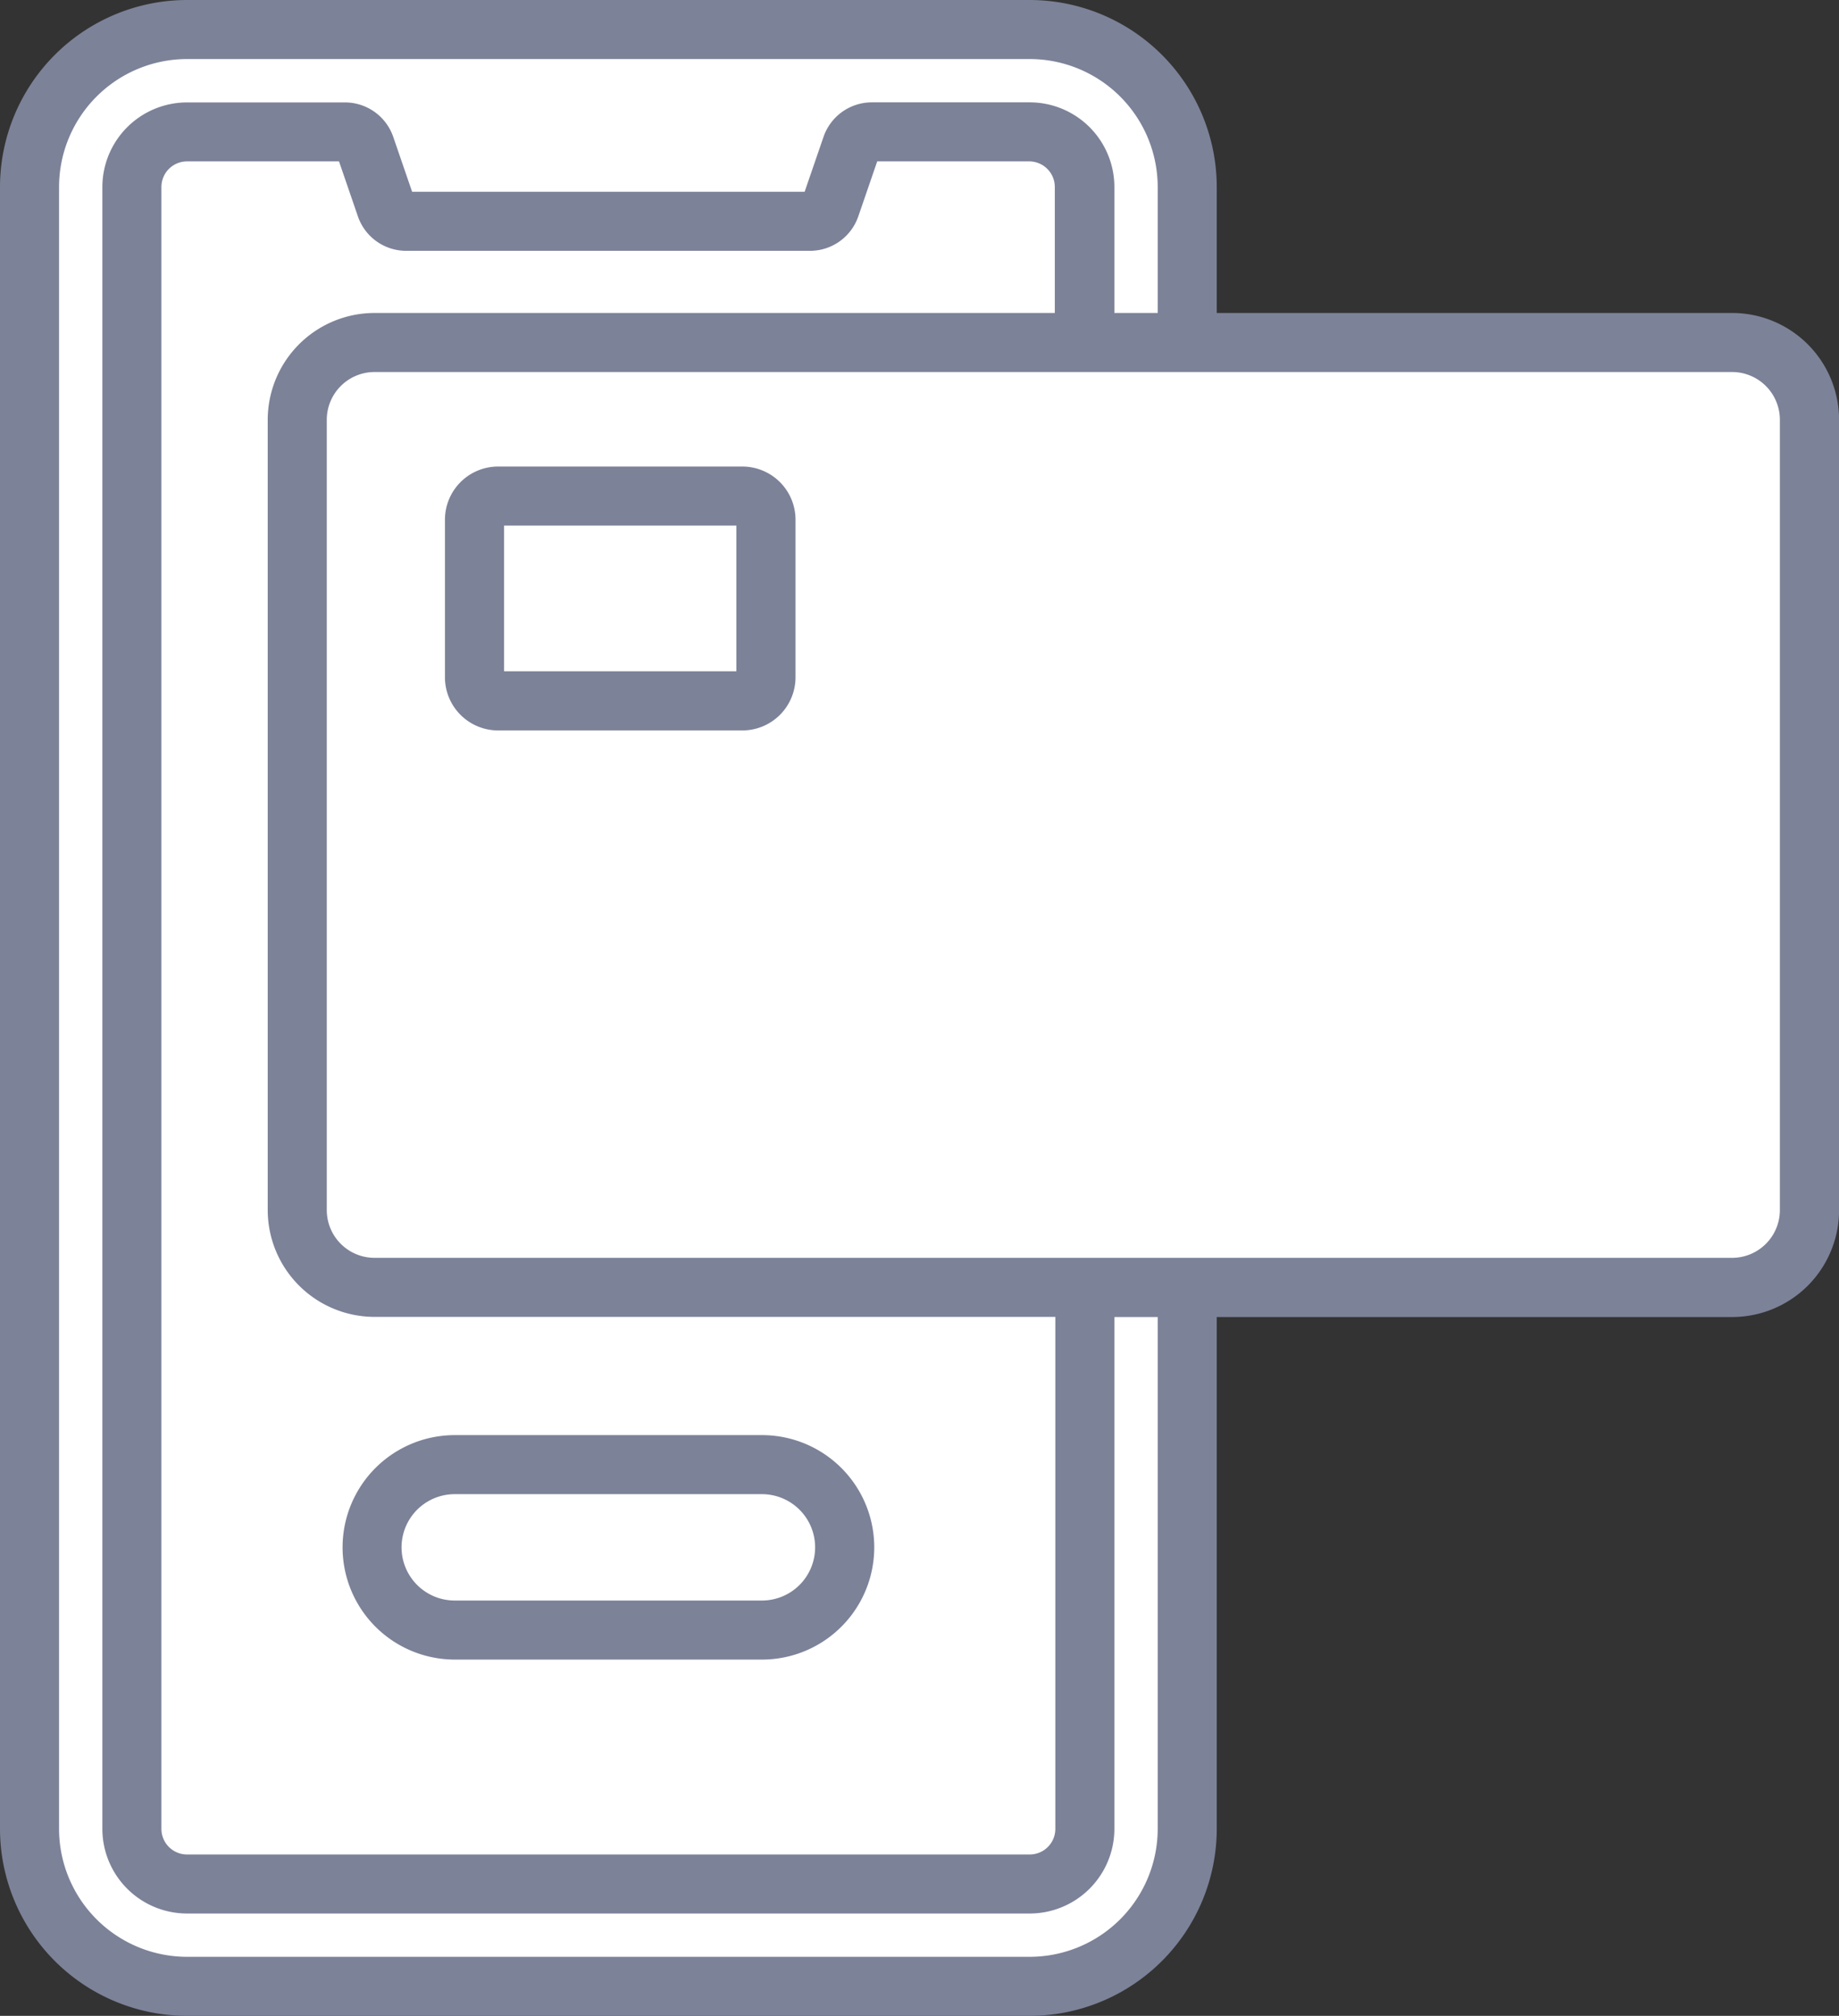 <svg xmlns="http://www.w3.org/2000/svg" width="24.199" height="26.53" viewBox="0 0 24.199 26.53"><rect x="0" y="0" width="24.199" height="26.53" fill="#333333" stroke="none"/><defs><style>.a{fill:#fff;}.b{fill:#7c8298;}</style></defs><g transform="translate(0)"><path class="a" d="M43.162,33.253H32.073A2.073,2.073,0,0,1,30,31.18V9.573A2.073,2.073,0,0,1,32.073,7.5H43.162a2.073,2.073,0,0,1,2.073,2.073V31.18A2.073,2.073,0,0,1,43.162,33.253Z" transform="translate(-29.611 -7.111)"/><path class="a" d="M68.54,34.225V55.833a.725.725,0,0,1-.725.725H56.725A.725.725,0,0,1,56,55.833V34.225a.725.725,0,0,1,.725-.725H58.8a.283.283,0,0,1,.268.191l.274.8a.283.283,0,0,0,.268.191h5.315a.283.283,0,0,0,.268-.191l.274-.8a.283.283,0,0,1,.268-.191h2.078A.725.725,0,0,1,68.54,34.225Z" transform="translate(-54.264 -31.764)"/><path class="a" d="M122.13,374.176h-4.042a1.088,1.088,0,1,1,0-2.176h4.042a1.088,1.088,0,0,1,0,2.176Z" transform="translate(-112.103 -352.724)"/><path class="a" d="M116.881,99.436H99.017A1.017,1.017,0,0,1,98,98.419v-10.4A1.017,1.017,0,0,1,99.017,87h17.863a1.017,1.017,0,0,1,1.017,1.017v10.4A1.017,1.017,0,0,1,116.881,99.436Z" transform="translate(-94.088 -82.492)"/><path class="a" d="M146.524,128.694h-3.213a.311.311,0,0,1-.311-.311v-2.073a.311.311,0,0,1,.311-.311h3.213a.311.311,0,0,1,.311.311v2.073A.311.311,0,0,1,146.524,128.694Z" transform="translate(-136.756 -119.471)"/><g transform="translate(0 0)"><g transform="translate(0 0)"><path class="b" d="M111.117,364.5a1.477,1.477,0,0,0,0,2.954h4.042a1.477,1.477,0,0,0,0-2.954Zm4.741,1.477a.7.7,0,0,1-.7.7h-4.042a.7.7,0,0,1,0-1.4h4.042A.7.7,0,0,1,115.858,365.977Z" transform="translate(-105.132 -345.613)"/><path class="b" d="M45.293,4.119H43.314a.389.389,0,0,0,0,.777h1.978a.629.629,0,0,1,.629.629v10.4a.629.629,0,0,1-.629.629H27.429a.629.629,0,0,1-.629-.629V5.525a.629.629,0,0,1,.629-.629H44.437a.389.389,0,0,0,0-.777H38.511V2.461A2.464,2.464,0,0,0,36.05,0H24.961A2.464,2.464,0,0,0,22.5,2.461v2.23a.389.389,0,0,0,.777,0V2.461A1.686,1.686,0,0,1,24.961.777H36.05a1.686,1.686,0,0,1,1.684,1.684V4.119h-.57V2.461A1.115,1.115,0,0,0,36.05,1.347H33.972a.673.673,0,0,0-.635.453l-.249.724H27.923L27.674,1.8a.672.672,0,0,0-.635-.452H24.961a1.115,1.115,0,0,0-1.114,1.114V24.069a1.115,1.115,0,0,0,1.114,1.114H36.05a1.115,1.115,0,0,0,1.114-1.114V18.641a.389.389,0,0,0-.777,0v5.428a.337.337,0,0,1-.337.337H24.961a.337.337,0,0,1-.337-.337V2.461a.337.337,0,0,1,.337-.337h2l.249.725a.672.672,0,0,0,.635.452h5.314a.672.672,0,0,0,.635-.453l.249-.724h2a.337.337,0,0,1,.337.337V4.119H27.429a1.407,1.407,0,0,0-1.406,1.406v10.4a1.407,1.407,0,0,0,1.406,1.406h8.958v3.709a.389.389,0,0,0,.777,0V17.333h.57v6.736a1.686,1.686,0,0,1-1.684,1.684H24.961a1.686,1.686,0,0,1-1.684-1.684V3.58a.389.389,0,0,0-.777,0V24.069a2.464,2.464,0,0,0,2.461,2.461H36.05a2.464,2.464,0,0,0,2.461-2.461V17.333h6.781A1.407,1.407,0,0,0,46.7,15.927V5.525a1.407,1.407,0,0,0-1.406-1.406Z" transform="translate(-22.5 0)"/><path class="a" d="M342.6,231.157a.389.389,0,0,0,.5-.225l.185-.486h1.272l.183.485a.389.389,0,1,0,.727-.274l-1.115-2.955,0-.011a.455.455,0,0,0-.422-.283h0a.455.455,0,0,0-.422.284l0,.009-1.125,2.955A.389.389,0,0,0,342.6,231.157Zm1.325-2.388.34.9h-.682Z" transform="translate(-325.774 -215.624)"/><path class="a" d="M398.153,229.376l0,1.415a.389.389,0,0,0,.388.39h0a.389.389,0,0,0,.389-.388l0-1.416.887-1.362a.389.389,0,1,0-.651-.424l-.624.959-.631-.967a.389.389,0,1,0-.651.425Z" transform="translate(-377.78 -215.623)"/><path class="a" d="M300.42,230.791a.389.389,0,0,0,.777,0v-.915l.446,0a1.234,1.234,0,1,0,0-2.469h-.835a.391.391,0,0,0-.389.39Zm1.223-2.608a.457.457,0,1,1,0,.914l-.442,0c0-.386,0-.519,0-.916h.445Z" transform="translate(-286.019 -215.622)"/><path class="b" d="M136.2,118.5a.7.7,0,0,0-.7.7v2.073a.7.7,0,0,0,.7.7h3.213a.7.7,0,0,0,.7-.7V119.2a.7.7,0,0,0-.7-.7Zm3.135,2.694h-3.057v-1.917h3.057Z" transform="translate(-129.645 -112.36)"/></g></g></g></svg>